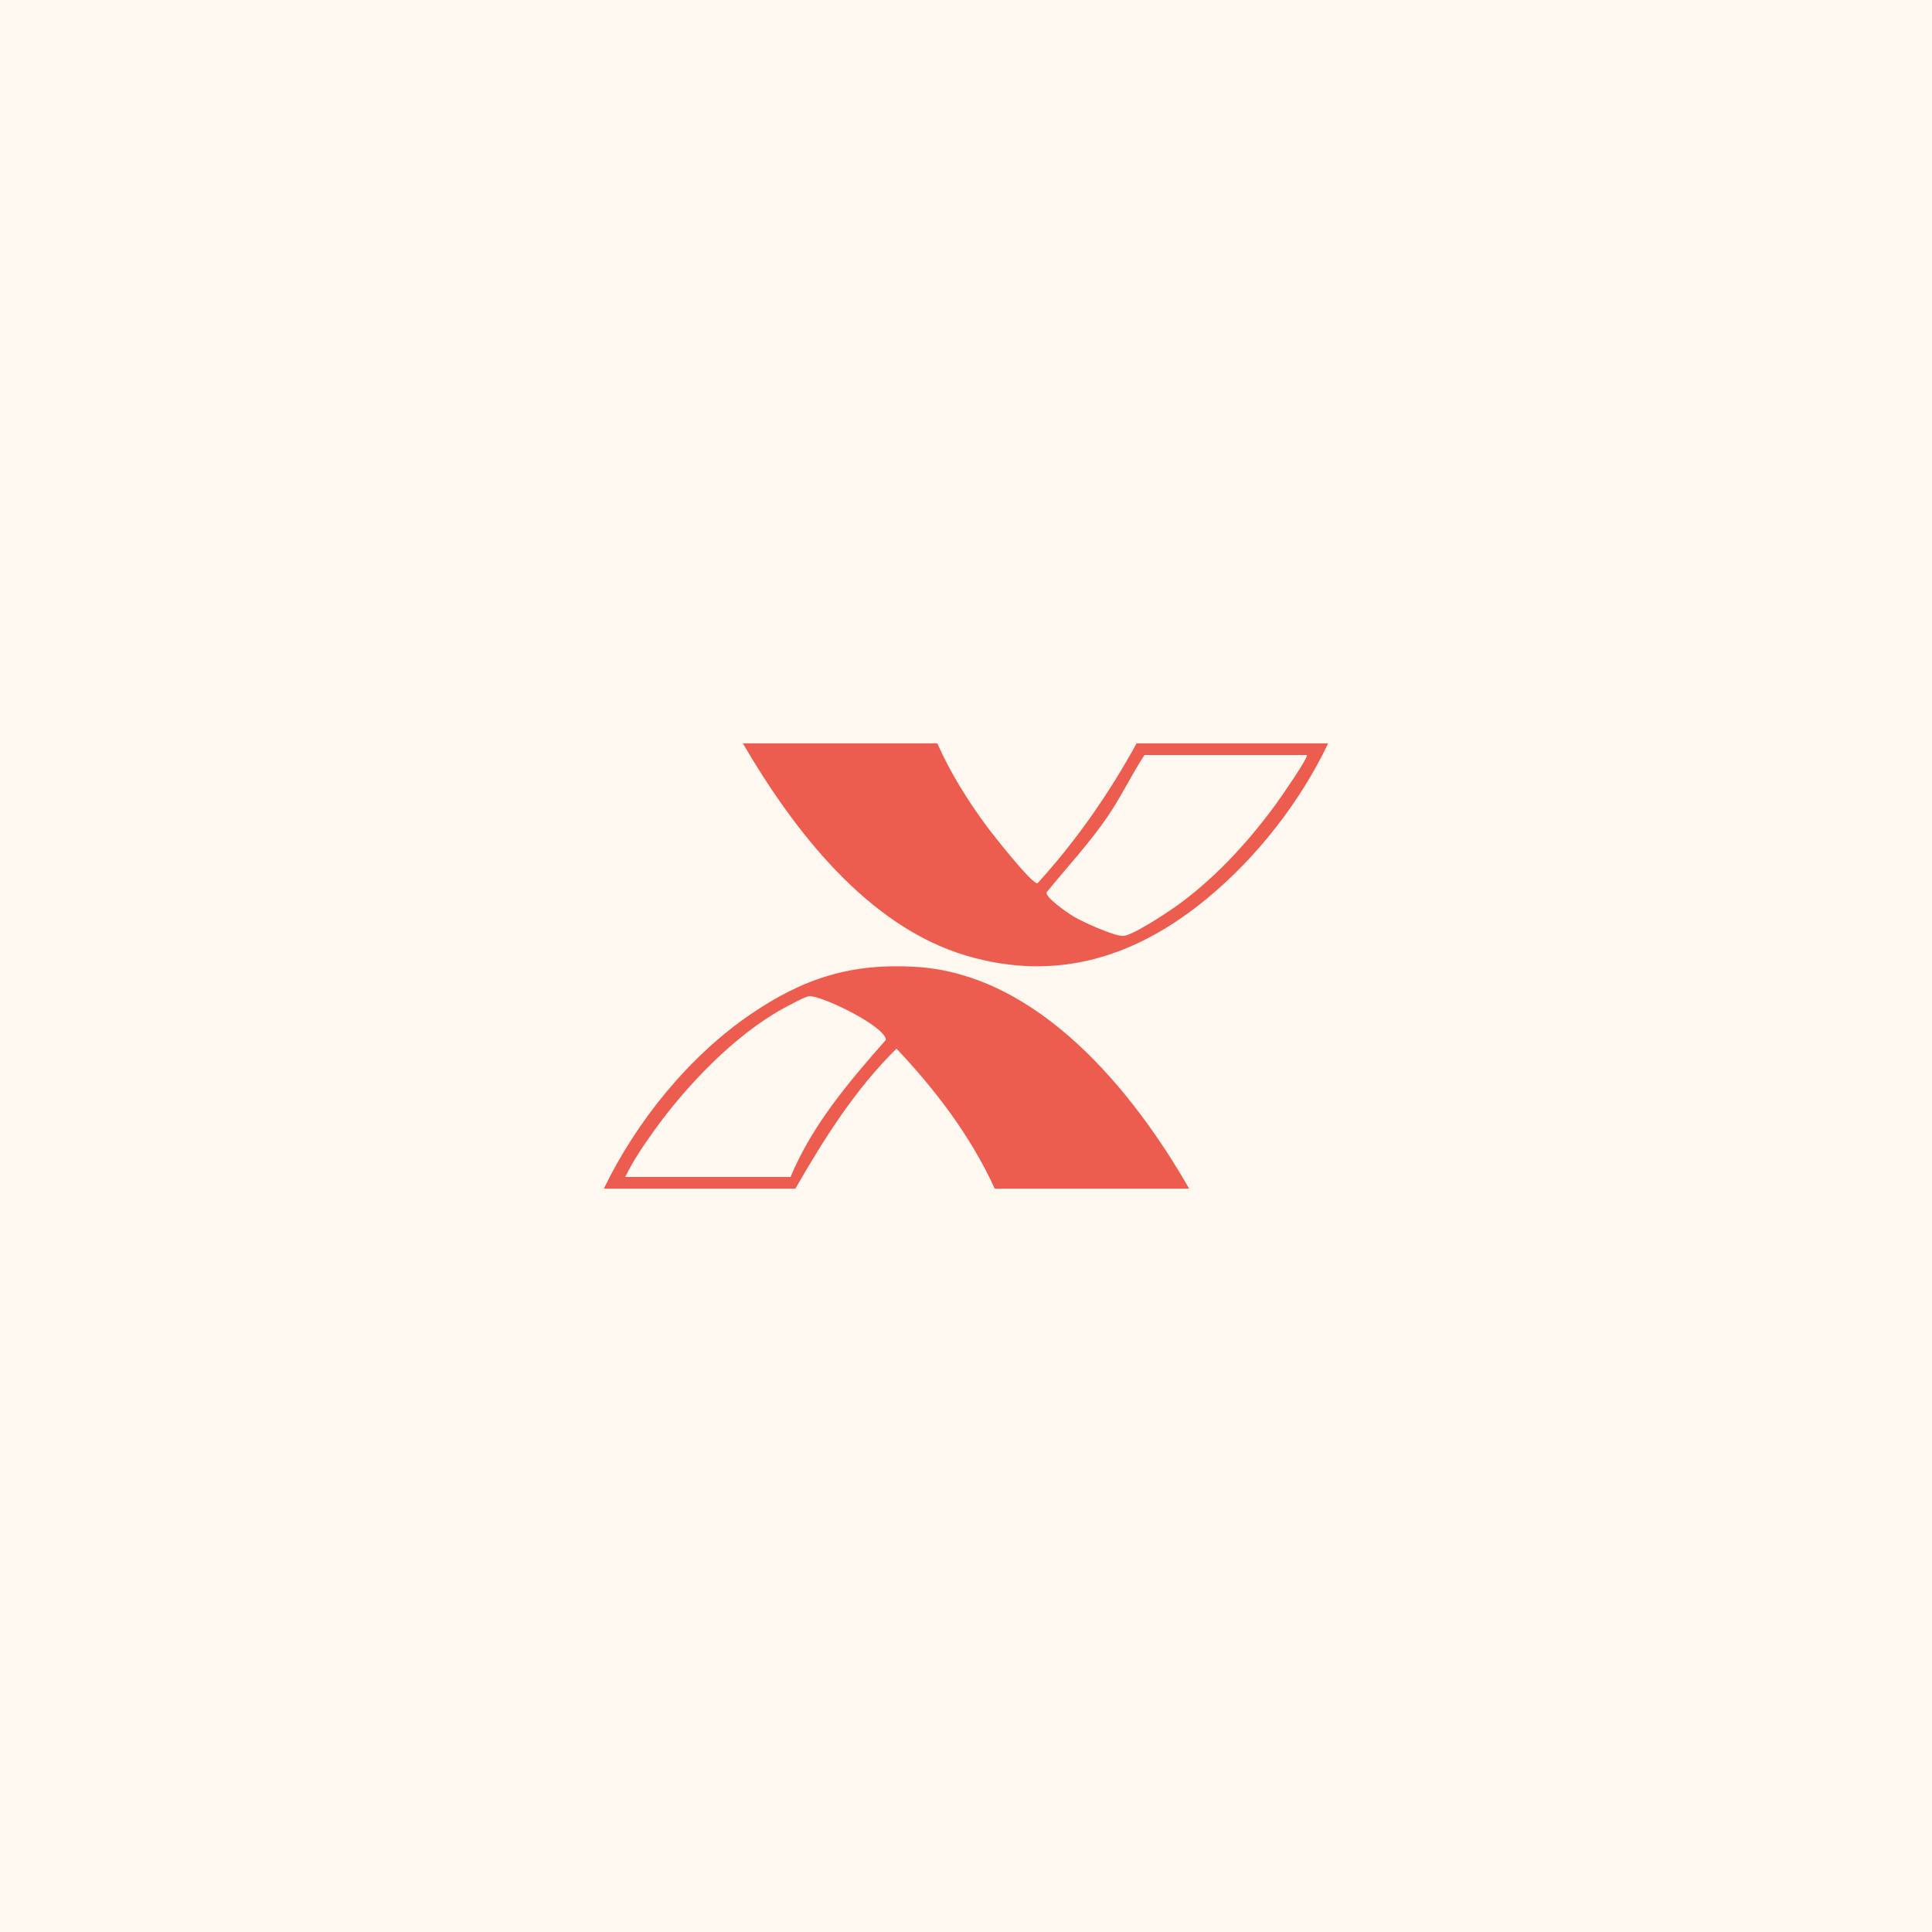 <?xml version="1.0" encoding="UTF-8"?>
<svg id="Layer_1" data-name="Layer 1" xmlns="http://www.w3.org/2000/svg" viewBox="0 0 1000 1000">
  <defs>
    <style>
      .cls-1 {
        fill: #fff8f0;
      }

      .cls-2 {
        fill: #ec5d50;
      }
    </style>
  </defs>
  <rect class="cls-1" width="1000" height="1000"/>
  <g>
    <path class="cls-2" d="M474.13,500.45c-33.38-2.05-58.15,5.84-85.41,24.39-32.1,21.85-59.36,55.62-76.17,90.4h99.14c14.86-25.9,30.97-51.42,52.34-72.46,20.26,21.43,38.58,45.51,50.83,72.46h100.65c-29.13-50.79-78.03-110.89-141.37-114.79ZM409.17,609.2h-85.55c3.87-8.08,9.58-16.5,14.87-23.87,16.68-23.3,41.47-49.29,66.64-63.21,2.42-1.34,11.74-6.37,13.67-6.5,6.56-.42,39.73,15.78,39.73,22.63-19.06,21.6-38.15,44.05-49.35,70.96Z"/>
    <path class="cls-2" d="M588.31,384.76c-14.33,26.07-31.32,50.53-51.35,72.48-3.23,0-23.34-25.63-26.47-29.89-9.66-13.1-18.78-27.68-25.34-42.58h-100.65c25.99,44.48,64.28,94.82,115.98,109.97,46.66,13.68,87.56.55,124.04-29.48,26.02-21.43,48.42-50.07,62.93-80.49h-99.14ZM607.24,470.12c-4.54,3.16-21.43,14.29-25.97,14.32-4.91.04-20.59-7.15-25.35-9.93-2.77-1.63-14.53-9.57-14.27-12.58,10.62-13.06,22.32-25.54,31.88-39.61,6.91-10.19,12.12-21.23,18.81-31.51h84.04c1.16,1.02-14.03,22.74-15.71,25.05-14.73,20.24-32.83,39.92-53.42,54.27Z"/>
  </g>
</svg>